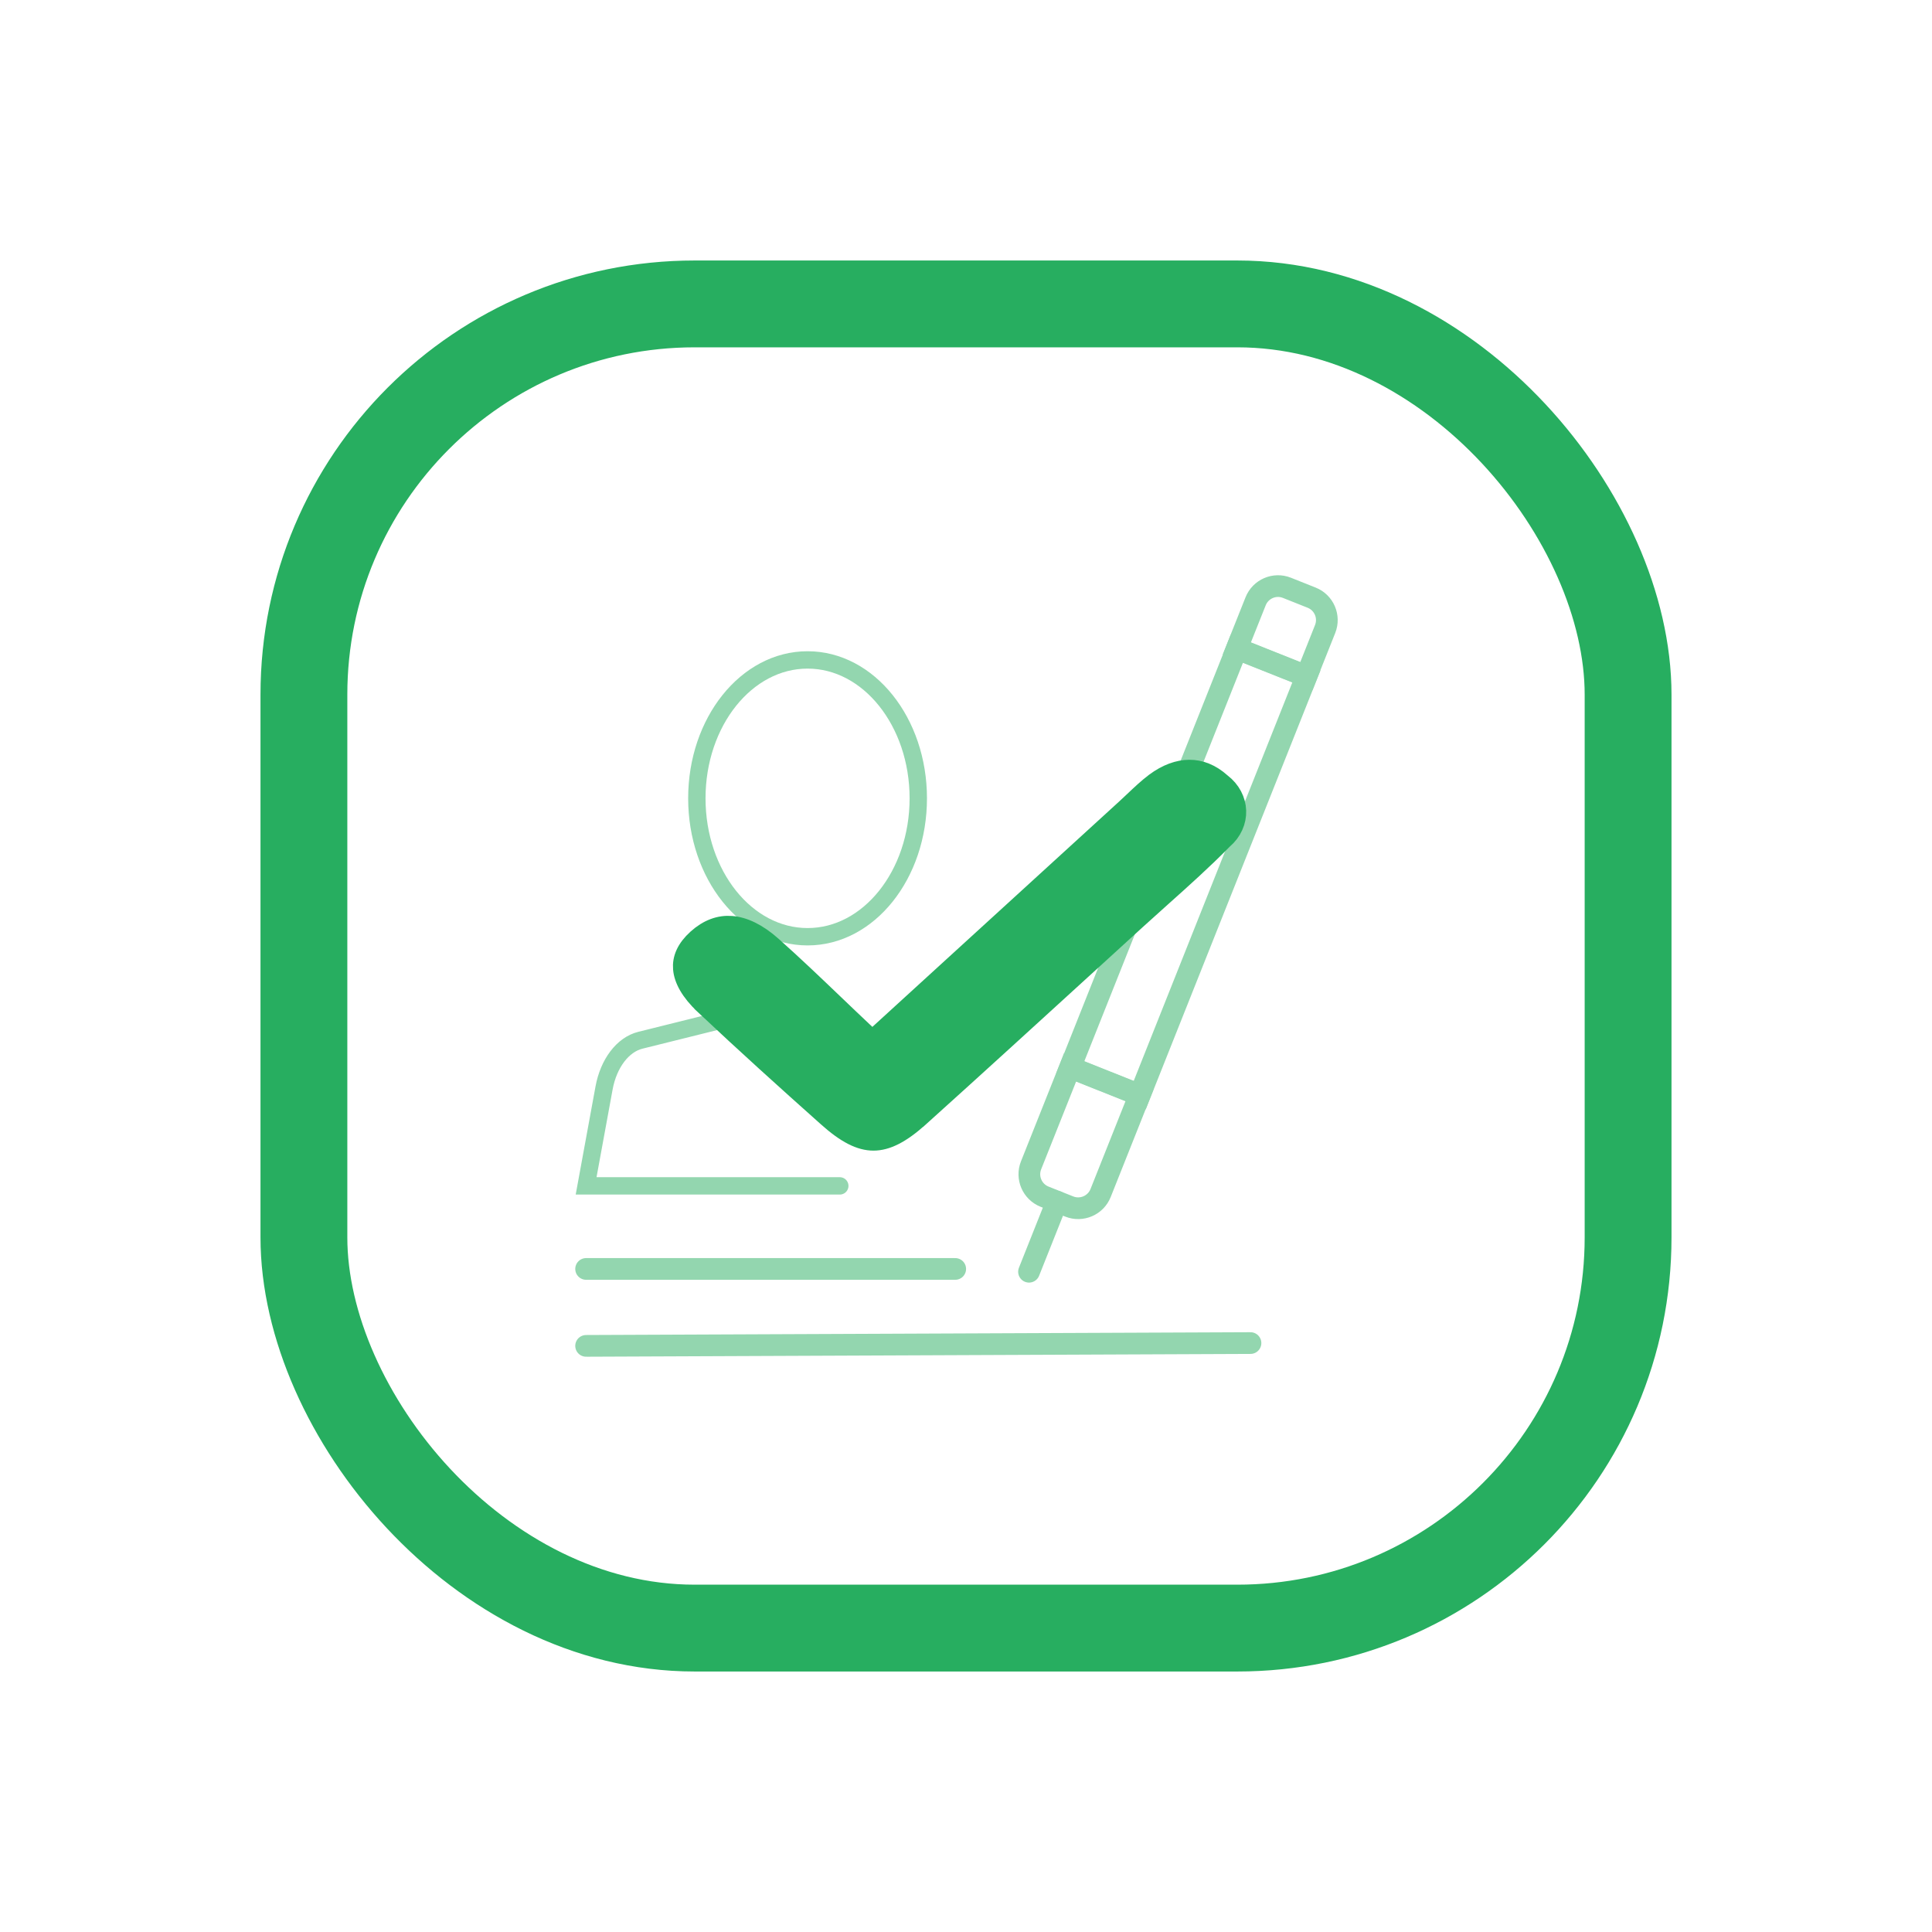<svg width="89" height="89" viewBox="0 0 89 89" fill="none" xmlns="http://www.w3.org/2000/svg">
<g filter="url(#filter0_d_6369_141402)">
<rect x="12" y="12" width="65" height="65" rx="20" fill="white"/>
<rect x="14" y="14" width="61" height="61" rx="18" stroke="#27AE60" stroke-width="4"/>
</g>
<path d="M42.302 46.978C42.302 46.978 40.222 49.246 37.795 49.622C35.367 49.246 33.288 46.978 33.288 46.978L29.498 47.921C28.689 48.123 28.035 48.983 27.826 50.123L27 54.629H37.796H38.686" stroke="#93D6AF" stroke-width="0.8" stroke-linecap="round"/>
<path d="M37.202 43.152C40.019 43.152 42.302 40.298 42.302 36.776C42.302 33.255 40.019 30.4 37.202 30.4C34.385 30.4 32.101 33.255 32.101 36.776C32.101 40.298 34.385 43.152 37.202 43.152Z" stroke="#93D6AF" stroke-width="0.8"/>
<path d="M49.298 49.178L52.502 50.453L60.181 31.16L56.977 29.885L49.298 49.178Z" stroke="#93D6AF" stroke-miterlimit="10"/>
<path d="M48.12 55.127L49.257 55.58C49.827 55.807 50.474 55.528 50.701 54.958L52.5 50.438L49.297 49.163L47.497 53.683C47.271 54.253 47.549 54.9 48.12 55.127Z" stroke="#93D6AF" stroke-miterlimit="10"/>
<path d="M48.688 55.355L47.403 58.584" stroke="#93D6AF" stroke-miterlimit="10" stroke-linecap="round"/>
<path d="M60.422 27.532L59.285 27.079C58.714 26.851 58.068 27.13 57.841 27.701L56.976 29.871L60.18 31.146L61.044 28.976C61.271 28.405 60.992 27.758 60.422 27.532Z" stroke="#93D6AF" stroke-miterlimit="10"/>
<path d="M57.605 61.87L27 61.999" stroke="#93D6AF" stroke-miterlimit="10" stroke-linecap="round"/>
<path d="M44.003 58.455H27" stroke="#93D6AF" stroke-miterlimit="10" stroke-linecap="round"/>
<path d="M39.844 47.669L40.181 47.986L40.524 47.674L51.918 37.268L51.919 37.267C52.045 37.151 52.165 37.038 52.282 36.927C52.602 36.624 52.899 36.343 53.236 36.088C53.771 35.691 54.298 35.503 54.783 35.5C55.262 35.497 55.748 35.674 56.215 36.093L56.23 36.106L56.245 36.118C56.45 36.275 56.613 36.468 56.726 36.681C56.838 36.893 56.899 37.123 56.907 37.354C56.914 37.586 56.868 37.817 56.769 38.034C56.671 38.252 56.521 38.452 56.328 38.619L56.312 38.633L56.297 38.648C55.393 39.57 54.425 40.436 53.444 41.313C53.122 41.602 52.798 41.891 52.475 42.185L52.474 42.185C51.75 42.846 51.026 43.507 50.303 44.167C47.65 46.589 44.998 49.011 42.329 51.416L42.328 51.416C41.457 52.202 40.812 52.505 40.237 52.505C39.661 52.505 39.016 52.2 38.144 51.416L38.142 51.414C36.232 49.713 34.341 48.004 32.487 46.259L32.487 46.258C31.825 45.636 31.543 45.08 31.505 44.623C31.468 44.188 31.645 43.739 32.144 43.288C32.644 42.838 33.16 42.655 33.688 42.694C34.229 42.734 34.853 43.013 35.539 43.624C36.52 44.498 37.403 45.342 38.351 46.249C38.825 46.703 39.316 47.172 39.844 47.669Z" fill="#27AE60" stroke="#27AE60"/>
<defs>
<filter id="filter0_d_6369_141402" x="0" y="0" width="89" height="89" filterUnits="userSpaceOnUse" color-interpolation-filters="sRGB">
<feFlood flood-opacity="0" result="BackgroundImageFix"/>
<feColorMatrix in="SourceAlpha" type="matrix" values="0 0 0 0 0 0 0 0 0 0 0 0 0 0 0 0 0 0 127 0" result="hardAlpha"/>
<feMorphology radius="8" operator="erode" in="SourceAlpha" result="effect1_dropShadow_6369_141402"/>
<feOffset/>
<feGaussianBlur stdDeviation="10"/>
<feComposite in2="hardAlpha" operator="out"/>
<feColorMatrix type="matrix" values="0 0 0 0 0.412 0 0 0 0 0.624 0 0 0 0 0.941 0 0 0 1 0"/>
<feBlend mode="normal" in2="BackgroundImageFix" result="effect1_dropShadow_6369_141402"/>
<feBlend mode="normal" in="SourceGraphic" in2="effect1_dropShadow_6369_141402" result="shape"/>
</filter>
</defs>
</svg>
